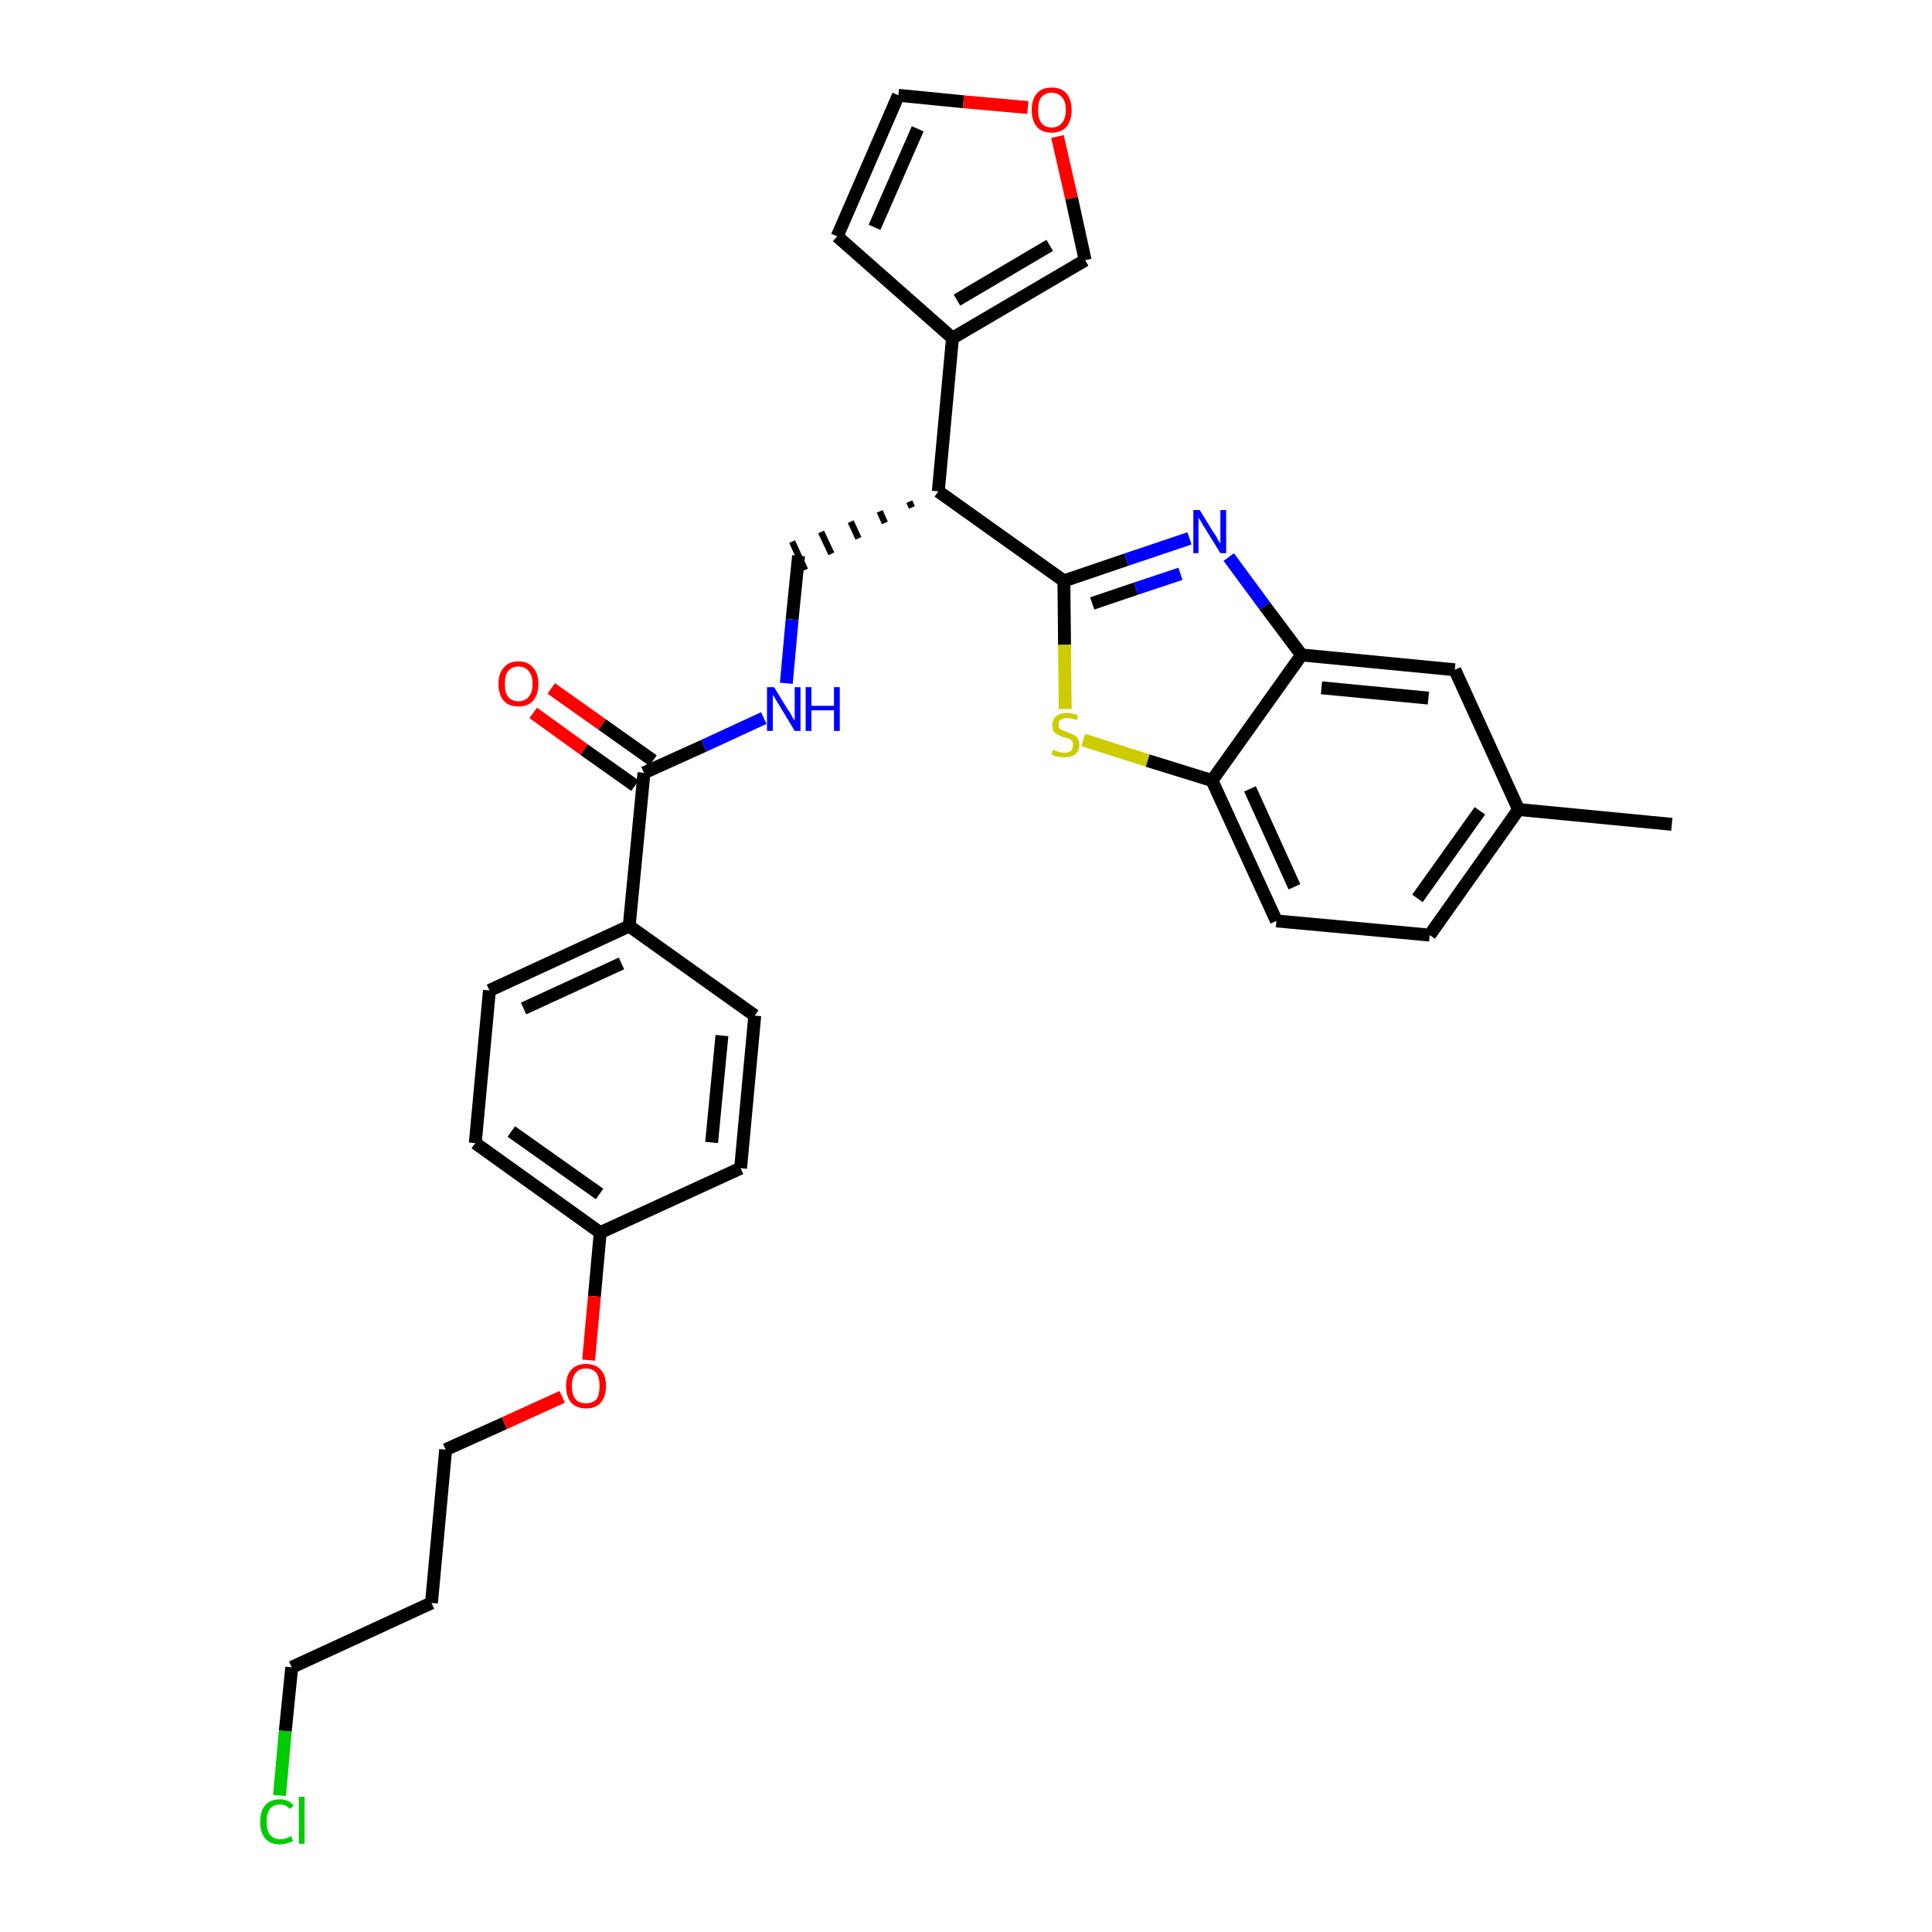 <?xml version='1.0' encoding='iso-8859-1'?>
<svg version='1.1' baseProfile='full'
              xmlns='http://www.w3.org/2000/svg'
                      xmlns:rdkit='http://www.rdkit.org/xml'
                      xmlns:xlink='http://www.w3.org/1999/xlink'
                  xml:space='preserve'
width='300px' height='300px' viewBox='0 0 300 300'>
<!-- END OF HEADER -->
<path class='bond-0 atom-0 atom-1' d='M 259.6,128.0 L 235.8,125.7' style='fill:none;fill-rule:evenodd;stroke:#000000;stroke-width:2.0px;stroke-linecap:butt;stroke-linejoin:miter;stroke-opacity:1' />
<path class='bond-1 atom-1 atom-2' d='M 235.8,125.7 L 222.0,145.2' style='fill:none;fill-rule:evenodd;stroke:#000000;stroke-width:2.0px;stroke-linecap:butt;stroke-linejoin:miter;stroke-opacity:1' />
<path class='bond-1 atom-1 atom-2' d='M 229.8,125.9 L 220.1,139.5' style='fill:none;fill-rule:evenodd;stroke:#000000;stroke-width:2.0px;stroke-linecap:butt;stroke-linejoin:miter;stroke-opacity:1' />
<path class='bond-30 atom-30 atom-1' d='M 225.9,104.0 L 235.8,125.7' style='fill:none;fill-rule:evenodd;stroke:#000000;stroke-width:2.0px;stroke-linecap:butt;stroke-linejoin:miter;stroke-opacity:1' />
<path class='bond-2 atom-2 atom-3' d='M 222.0,145.2 L 198.2,143.0' style='fill:none;fill-rule:evenodd;stroke:#000000;stroke-width:2.0px;stroke-linecap:butt;stroke-linejoin:miter;stroke-opacity:1' />
<path class='bond-3 atom-3 atom-4' d='M 198.2,143.0 L 188.2,121.2' style='fill:none;fill-rule:evenodd;stroke:#000000;stroke-width:2.0px;stroke-linecap:butt;stroke-linejoin:miter;stroke-opacity:1' />
<path class='bond-3 atom-3 atom-4' d='M 201.0,137.7 L 194.1,122.5' style='fill:none;fill-rule:evenodd;stroke:#000000;stroke-width:2.0px;stroke-linecap:butt;stroke-linejoin:miter;stroke-opacity:1' />
<path class='bond-4 atom-4 atom-5' d='M 188.2,121.2 L 178.2,118.1' style='fill:none;fill-rule:evenodd;stroke:#000000;stroke-width:2.0px;stroke-linecap:butt;stroke-linejoin:miter;stroke-opacity:1' />
<path class='bond-4 atom-4 atom-5' d='M 178.2,118.1 L 168.2,114.9' style='fill:none;fill-rule:evenodd;stroke:#CCCC00;stroke-width:2.0px;stroke-linecap:butt;stroke-linejoin:miter;stroke-opacity:1' />
<path class='bond-31 atom-29 atom-4' d='M 202.1,101.7 L 188.2,121.2' style='fill:none;fill-rule:evenodd;stroke:#000000;stroke-width:2.0px;stroke-linecap:butt;stroke-linejoin:miter;stroke-opacity:1' />
<path class='bond-5 atom-5 atom-6' d='M 165.4,110.1 L 165.3,100.1' style='fill:none;fill-rule:evenodd;stroke:#CCCC00;stroke-width:2.0px;stroke-linecap:butt;stroke-linejoin:miter;stroke-opacity:1' />
<path class='bond-5 atom-5 atom-6' d='M 165.3,100.1 L 165.2,90.2' style='fill:none;fill-rule:evenodd;stroke:#000000;stroke-width:2.0px;stroke-linecap:butt;stroke-linejoin:miter;stroke-opacity:1' />
<path class='bond-6 atom-6 atom-7' d='M 165.2,90.2 L 145.7,76.3' style='fill:none;fill-rule:evenodd;stroke:#000000;stroke-width:2.0px;stroke-linecap:butt;stroke-linejoin:miter;stroke-opacity:1' />
<path class='bond-27 atom-6 atom-28' d='M 165.2,90.2 L 174.9,86.9' style='fill:none;fill-rule:evenodd;stroke:#000000;stroke-width:2.0px;stroke-linecap:butt;stroke-linejoin:miter;stroke-opacity:1' />
<path class='bond-27 atom-6 atom-28' d='M 174.9,86.9 L 184.7,83.6' style='fill:none;fill-rule:evenodd;stroke:#0000FF;stroke-width:2.0px;stroke-linecap:butt;stroke-linejoin:miter;stroke-opacity:1' />
<path class='bond-27 atom-6 atom-28' d='M 169.6,93.7 L 176.4,91.4' style='fill:none;fill-rule:evenodd;stroke:#000000;stroke-width:2.0px;stroke-linecap:butt;stroke-linejoin:miter;stroke-opacity:1' />
<path class='bond-27 atom-6 atom-28' d='M 176.4,91.4 L 183.3,89.1' style='fill:none;fill-rule:evenodd;stroke:#0000FF;stroke-width:2.0px;stroke-linecap:butt;stroke-linejoin:miter;stroke-opacity:1' />
<path class='bond-7 atom-7 atom-8' d='M 141.2,77.9 L 141.6,78.8' style='fill:none;fill-rule:evenodd;stroke:#000000;stroke-width:1.0px;stroke-linecap:butt;stroke-linejoin:miter;stroke-opacity:1' />
<path class='bond-7 atom-7 atom-8' d='M 136.6,79.4 L 137.4,81.2' style='fill:none;fill-rule:evenodd;stroke:#000000;stroke-width:1.0px;stroke-linecap:butt;stroke-linejoin:miter;stroke-opacity:1' />
<path class='bond-7 atom-7 atom-8' d='M 132.1,81.0 L 133.3,83.6' style='fill:none;fill-rule:evenodd;stroke:#000000;stroke-width:1.0px;stroke-linecap:butt;stroke-linejoin:miter;stroke-opacity:1' />
<path class='bond-7 atom-7 atom-8' d='M 127.5,82.6 L 129.1,86.0' style='fill:none;fill-rule:evenodd;stroke:#000000;stroke-width:1.0px;stroke-linecap:butt;stroke-linejoin:miter;stroke-opacity:1' />
<path class='bond-7 atom-7 atom-8' d='M 123.0,84.1 L 125.0,88.5' style='fill:none;fill-rule:evenodd;stroke:#000000;stroke-width:1.0px;stroke-linecap:butt;stroke-linejoin:miter;stroke-opacity:1' />
<path class='bond-22 atom-7 atom-23' d='M 145.7,76.3 L 147.9,52.5' style='fill:none;fill-rule:evenodd;stroke:#000000;stroke-width:2.0px;stroke-linecap:butt;stroke-linejoin:miter;stroke-opacity:1' />
<path class='bond-8 atom-8 atom-9' d='M 124.0,86.3 L 123.0,96.2' style='fill:none;fill-rule:evenodd;stroke:#000000;stroke-width:2.0px;stroke-linecap:butt;stroke-linejoin:miter;stroke-opacity:1' />
<path class='bond-8 atom-8 atom-9' d='M 123.0,96.2 L 122.1,106.1' style='fill:none;fill-rule:evenodd;stroke:#0000FF;stroke-width:2.0px;stroke-linecap:butt;stroke-linejoin:miter;stroke-opacity:1' />
<path class='bond-9 atom-9 atom-10' d='M 118.6,111.5 L 109.3,115.8' style='fill:none;fill-rule:evenodd;stroke:#0000FF;stroke-width:2.0px;stroke-linecap:butt;stroke-linejoin:miter;stroke-opacity:1' />
<path class='bond-9 atom-9 atom-10' d='M 109.3,115.8 L 100.0,120.0' style='fill:none;fill-rule:evenodd;stroke:#000000;stroke-width:2.0px;stroke-linecap:butt;stroke-linejoin:miter;stroke-opacity:1' />
<path class='bond-10 atom-10 atom-11' d='M 101.4,118.1 L 93.5,112.5' style='fill:none;fill-rule:evenodd;stroke:#000000;stroke-width:2.0px;stroke-linecap:butt;stroke-linejoin:miter;stroke-opacity:1' />
<path class='bond-10 atom-10 atom-11' d='M 93.5,112.5 L 85.6,106.9' style='fill:none;fill-rule:evenodd;stroke:#FF0000;stroke-width:2.0px;stroke-linecap:butt;stroke-linejoin:miter;stroke-opacity:1' />
<path class='bond-10 atom-10 atom-11' d='M 98.6,122.0 L 90.7,116.4' style='fill:none;fill-rule:evenodd;stroke:#000000;stroke-width:2.0px;stroke-linecap:butt;stroke-linejoin:miter;stroke-opacity:1' />
<path class='bond-10 atom-10 atom-11' d='M 90.7,116.4 L 82.8,110.7' style='fill:none;fill-rule:evenodd;stroke:#FF0000;stroke-width:2.0px;stroke-linecap:butt;stroke-linejoin:miter;stroke-opacity:1' />
<path class='bond-11 atom-10 atom-12' d='M 100.0,120.0 L 97.7,143.8' style='fill:none;fill-rule:evenodd;stroke:#000000;stroke-width:2.0px;stroke-linecap:butt;stroke-linejoin:miter;stroke-opacity:1' />
<path class='bond-12 atom-12 atom-13' d='M 97.7,143.8 L 76.0,153.8' style='fill:none;fill-rule:evenodd;stroke:#000000;stroke-width:2.0px;stroke-linecap:butt;stroke-linejoin:miter;stroke-opacity:1' />
<path class='bond-12 atom-12 atom-13' d='M 96.5,149.6 L 81.3,156.6' style='fill:none;fill-rule:evenodd;stroke:#000000;stroke-width:2.0px;stroke-linecap:butt;stroke-linejoin:miter;stroke-opacity:1' />
<path class='bond-32 atom-22 atom-12' d='M 117.2,157.7 L 97.7,143.8' style='fill:none;fill-rule:evenodd;stroke:#000000;stroke-width:2.0px;stroke-linecap:butt;stroke-linejoin:miter;stroke-opacity:1' />
<path class='bond-13 atom-13 atom-14' d='M 76.0,153.8 L 73.8,177.5' style='fill:none;fill-rule:evenodd;stroke:#000000;stroke-width:2.0px;stroke-linecap:butt;stroke-linejoin:miter;stroke-opacity:1' />
<path class='bond-14 atom-14 atom-15' d='M 73.8,177.5 L 93.2,191.4' style='fill:none;fill-rule:evenodd;stroke:#000000;stroke-width:2.0px;stroke-linecap:butt;stroke-linejoin:miter;stroke-opacity:1' />
<path class='bond-14 atom-14 atom-15' d='M 79.4,175.7 L 93.1,185.4' style='fill:none;fill-rule:evenodd;stroke:#000000;stroke-width:2.0px;stroke-linecap:butt;stroke-linejoin:miter;stroke-opacity:1' />
<path class='bond-15 atom-15 atom-16' d='M 93.2,191.4 L 92.3,201.3' style='fill:none;fill-rule:evenodd;stroke:#000000;stroke-width:2.0px;stroke-linecap:butt;stroke-linejoin:miter;stroke-opacity:1' />
<path class='bond-15 atom-15 atom-16' d='M 92.3,201.3 L 91.4,211.2' style='fill:none;fill-rule:evenodd;stroke:#FF0000;stroke-width:2.0px;stroke-linecap:butt;stroke-linejoin:miter;stroke-opacity:1' />
<path class='bond-20 atom-15 atom-21' d='M 93.2,191.4 L 115.0,181.4' style='fill:none;fill-rule:evenodd;stroke:#000000;stroke-width:2.0px;stroke-linecap:butt;stroke-linejoin:miter;stroke-opacity:1' />
<path class='bond-16 atom-16 atom-17' d='M 87.3,216.9 L 78.3,221.0' style='fill:none;fill-rule:evenodd;stroke:#FF0000;stroke-width:2.0px;stroke-linecap:butt;stroke-linejoin:miter;stroke-opacity:1' />
<path class='bond-16 atom-16 atom-17' d='M 78.3,221.0 L 69.2,225.1' style='fill:none;fill-rule:evenodd;stroke:#000000;stroke-width:2.0px;stroke-linecap:butt;stroke-linejoin:miter;stroke-opacity:1' />
<path class='bond-17 atom-17 atom-18' d='M 69.2,225.1 L 67.0,248.9' style='fill:none;fill-rule:evenodd;stroke:#000000;stroke-width:2.0px;stroke-linecap:butt;stroke-linejoin:miter;stroke-opacity:1' />
<path class='bond-18 atom-18 atom-19' d='M 67.0,248.9 L 45.3,258.9' style='fill:none;fill-rule:evenodd;stroke:#000000;stroke-width:2.0px;stroke-linecap:butt;stroke-linejoin:miter;stroke-opacity:1' />
<path class='bond-19 atom-19 atom-20' d='M 45.3,258.9 L 44.3,268.8' style='fill:none;fill-rule:evenodd;stroke:#000000;stroke-width:2.0px;stroke-linecap:butt;stroke-linejoin:miter;stroke-opacity:1' />
<path class='bond-19 atom-19 atom-20' d='M 44.3,268.8 L 43.4,278.8' style='fill:none;fill-rule:evenodd;stroke:#00CC00;stroke-width:2.0px;stroke-linecap:butt;stroke-linejoin:miter;stroke-opacity:1' />
<path class='bond-21 atom-21 atom-22' d='M 115.0,181.4 L 117.2,157.7' style='fill:none;fill-rule:evenodd;stroke:#000000;stroke-width:2.0px;stroke-linecap:butt;stroke-linejoin:miter;stroke-opacity:1' />
<path class='bond-21 atom-21 atom-22' d='M 110.5,177.4 L 112.1,160.8' style='fill:none;fill-rule:evenodd;stroke:#000000;stroke-width:2.0px;stroke-linecap:butt;stroke-linejoin:miter;stroke-opacity:1' />
<path class='bond-23 atom-23 atom-24' d='M 147.9,52.5 L 130.0,36.7' style='fill:none;fill-rule:evenodd;stroke:#000000;stroke-width:2.0px;stroke-linecap:butt;stroke-linejoin:miter;stroke-opacity:1' />
<path class='bond-33 atom-27 atom-23' d='M 168.5,40.4 L 147.9,52.5' style='fill:none;fill-rule:evenodd;stroke:#000000;stroke-width:2.0px;stroke-linecap:butt;stroke-linejoin:miter;stroke-opacity:1' />
<path class='bond-33 atom-27 atom-23' d='M 163.0,38.1 L 148.6,46.6' style='fill:none;fill-rule:evenodd;stroke:#000000;stroke-width:2.0px;stroke-linecap:butt;stroke-linejoin:miter;stroke-opacity:1' />
<path class='bond-24 atom-24 atom-25' d='M 130.0,36.7 L 139.5,14.8' style='fill:none;fill-rule:evenodd;stroke:#000000;stroke-width:2.0px;stroke-linecap:butt;stroke-linejoin:miter;stroke-opacity:1' />
<path class='bond-24 atom-24 atom-25' d='M 135.8,35.3 L 142.5,20.0' style='fill:none;fill-rule:evenodd;stroke:#000000;stroke-width:2.0px;stroke-linecap:butt;stroke-linejoin:miter;stroke-opacity:1' />
<path class='bond-25 atom-25 atom-26' d='M 139.5,14.8 L 149.6,15.8' style='fill:none;fill-rule:evenodd;stroke:#000000;stroke-width:2.0px;stroke-linecap:butt;stroke-linejoin:miter;stroke-opacity:1' />
<path class='bond-25 atom-25 atom-26' d='M 149.6,15.8 L 159.6,16.7' style='fill:none;fill-rule:evenodd;stroke:#FF0000;stroke-width:2.0px;stroke-linecap:butt;stroke-linejoin:miter;stroke-opacity:1' />
<path class='bond-26 atom-26 atom-27' d='M 164.2,21.2 L 166.4,30.8' style='fill:none;fill-rule:evenodd;stroke:#FF0000;stroke-width:2.0px;stroke-linecap:butt;stroke-linejoin:miter;stroke-opacity:1' />
<path class='bond-26 atom-26 atom-27' d='M 166.4,30.8 L 168.5,40.4' style='fill:none;fill-rule:evenodd;stroke:#000000;stroke-width:2.0px;stroke-linecap:butt;stroke-linejoin:miter;stroke-opacity:1' />
<path class='bond-28 atom-28 atom-29' d='M 190.8,86.5 L 196.4,94.1' style='fill:none;fill-rule:evenodd;stroke:#0000FF;stroke-width:2.0px;stroke-linecap:butt;stroke-linejoin:miter;stroke-opacity:1' />
<path class='bond-28 atom-28 atom-29' d='M 196.4,94.1 L 202.1,101.7' style='fill:none;fill-rule:evenodd;stroke:#000000;stroke-width:2.0px;stroke-linecap:butt;stroke-linejoin:miter;stroke-opacity:1' />
<path class='bond-29 atom-29 atom-30' d='M 202.1,101.7 L 225.9,104.0' style='fill:none;fill-rule:evenodd;stroke:#000000;stroke-width:2.0px;stroke-linecap:butt;stroke-linejoin:miter;stroke-opacity:1' />
<path class='bond-29 atom-29 atom-30' d='M 205.2,106.8 L 221.8,108.4' style='fill:none;fill-rule:evenodd;stroke:#000000;stroke-width:2.0px;stroke-linecap:butt;stroke-linejoin:miter;stroke-opacity:1' />
<path  class='atom-5' d='M 163.5 116.4
Q 163.6 116.4, 163.9 116.6
Q 164.2 116.7, 164.6 116.8
Q 164.9 116.9, 165.3 116.9
Q 165.9 116.9, 166.3 116.6
Q 166.6 116.2, 166.6 115.7
Q 166.6 115.3, 166.5 115.1
Q 166.3 114.9, 166.0 114.7
Q 165.7 114.6, 165.2 114.5
Q 164.6 114.3, 164.3 114.1
Q 163.9 113.9, 163.6 113.6
Q 163.4 113.2, 163.4 112.6
Q 163.4 111.8, 164.0 111.2
Q 164.6 110.7, 165.7 110.7
Q 166.5 110.7, 167.4 111.1
L 167.2 111.8
Q 166.3 111.5, 165.7 111.5
Q 165.1 111.5, 164.7 111.8
Q 164.3 112.0, 164.4 112.5
Q 164.4 112.9, 164.5 113.1
Q 164.7 113.3, 165.0 113.4
Q 165.3 113.5, 165.7 113.7
Q 166.3 113.9, 166.7 114.1
Q 167.1 114.3, 167.3 114.6
Q 167.6 115.0, 167.6 115.7
Q 167.6 116.6, 167.0 117.1
Q 166.3 117.6, 165.3 117.6
Q 164.7 117.6, 164.2 117.5
Q 163.8 117.4, 163.3 117.2
L 163.5 116.4
' fill='#CCCC00'/>
<path  class='atom-9' d='M 120.2 106.7
L 122.4 110.3
Q 122.7 110.6, 123.0 111.3
Q 123.4 111.9, 123.4 111.9
L 123.4 106.7
L 124.3 106.7
L 124.3 113.5
L 123.4 113.5
L 121.0 109.5
Q 120.7 109.1, 120.4 108.5
Q 120.1 108.0, 120.0 107.9
L 120.0 113.5
L 119.1 113.5
L 119.1 106.7
L 120.2 106.7
' fill='#0000FF'/>
<path  class='atom-9' d='M 125.1 106.7
L 126.0 106.7
L 126.0 109.6
L 129.5 109.6
L 129.5 106.7
L 130.4 106.7
L 130.4 113.5
L 129.5 113.5
L 129.5 110.3
L 126.0 110.3
L 126.0 113.5
L 125.1 113.5
L 125.1 106.7
' fill='#0000FF'/>
<path  class='atom-11' d='M 77.4 106.2
Q 77.4 104.6, 78.2 103.7
Q 79.0 102.7, 80.5 102.7
Q 82.0 102.7, 82.8 103.7
Q 83.6 104.6, 83.6 106.2
Q 83.6 107.8, 82.8 108.8
Q 82.0 109.7, 80.5 109.7
Q 79.0 109.7, 78.2 108.8
Q 77.4 107.8, 77.4 106.2
M 80.5 108.9
Q 81.5 108.9, 82.1 108.2
Q 82.7 107.5, 82.7 106.2
Q 82.7 104.9, 82.1 104.2
Q 81.5 103.5, 80.5 103.5
Q 79.5 103.5, 78.9 104.2
Q 78.4 104.8, 78.4 106.2
Q 78.4 107.6, 78.9 108.2
Q 79.5 108.9, 80.5 108.9
' fill='#FF0000'/>
<path  class='atom-16' d='M 87.9 215.2
Q 87.9 213.6, 88.7 212.7
Q 89.5 211.8, 91.0 211.8
Q 92.5 211.8, 93.3 212.7
Q 94.1 213.6, 94.1 215.2
Q 94.1 216.8, 93.3 217.8
Q 92.5 218.7, 91.0 218.7
Q 89.5 218.7, 88.7 217.8
Q 87.9 216.9, 87.9 215.2
M 91.0 217.9
Q 92.0 217.9, 92.6 217.3
Q 93.1 216.6, 93.1 215.2
Q 93.1 213.9, 92.6 213.2
Q 92.0 212.5, 91.0 212.5
Q 89.9 212.5, 89.4 213.2
Q 88.8 213.9, 88.8 215.2
Q 88.8 216.6, 89.4 217.3
Q 89.9 217.9, 91.0 217.9
' fill='#FF0000'/>
<path  class='atom-20' d='M 40.4 282.9
Q 40.4 281.2, 41.2 280.3
Q 42.0 279.4, 43.5 279.4
Q 44.9 279.4, 45.6 280.4
L 45.0 280.9
Q 44.4 280.2, 43.5 280.2
Q 42.5 280.2, 41.9 280.9
Q 41.4 281.6, 41.4 282.9
Q 41.4 284.2, 41.9 284.9
Q 42.5 285.6, 43.6 285.6
Q 44.3 285.6, 45.2 285.1
L 45.5 285.9
Q 45.1 286.1, 44.6 286.2
Q 44.0 286.4, 43.5 286.4
Q 42.0 286.4, 41.2 285.5
Q 40.4 284.6, 40.4 282.9
' fill='#00CC00'/>
<path  class='atom-20' d='M 46.4 279.0
L 47.3 279.0
L 47.3 286.3
L 46.4 286.3
L 46.4 279.0
' fill='#00CC00'/>
<path  class='atom-26' d='M 160.2 17.1
Q 160.2 15.5, 161.0 14.5
Q 161.8 13.6, 163.3 13.6
Q 164.8 13.6, 165.6 14.5
Q 166.4 15.5, 166.4 17.1
Q 166.4 18.7, 165.6 19.7
Q 164.8 20.6, 163.3 20.6
Q 161.8 20.6, 161.0 19.7
Q 160.2 18.7, 160.2 17.1
M 163.3 19.8
Q 164.3 19.8, 164.9 19.1
Q 165.5 18.4, 165.5 17.1
Q 165.5 15.7, 164.9 15.1
Q 164.3 14.4, 163.3 14.4
Q 162.3 14.4, 161.7 15.1
Q 161.2 15.7, 161.2 17.1
Q 161.2 18.4, 161.7 19.1
Q 162.3 19.8, 163.3 19.8
' fill='#FF0000'/>
<path  class='atom-28' d='M 186.3 79.2
L 188.5 82.8
Q 188.8 83.1, 189.1 83.8
Q 189.5 84.4, 189.5 84.4
L 189.5 79.2
L 190.4 79.2
L 190.4 85.9
L 189.5 85.9
L 187.1 82.0
Q 186.8 81.6, 186.5 81.0
Q 186.2 80.5, 186.1 80.4
L 186.1 85.9
L 185.3 85.9
L 185.3 79.2
L 186.3 79.2
' fill='#0000FF'/>
</svg>
